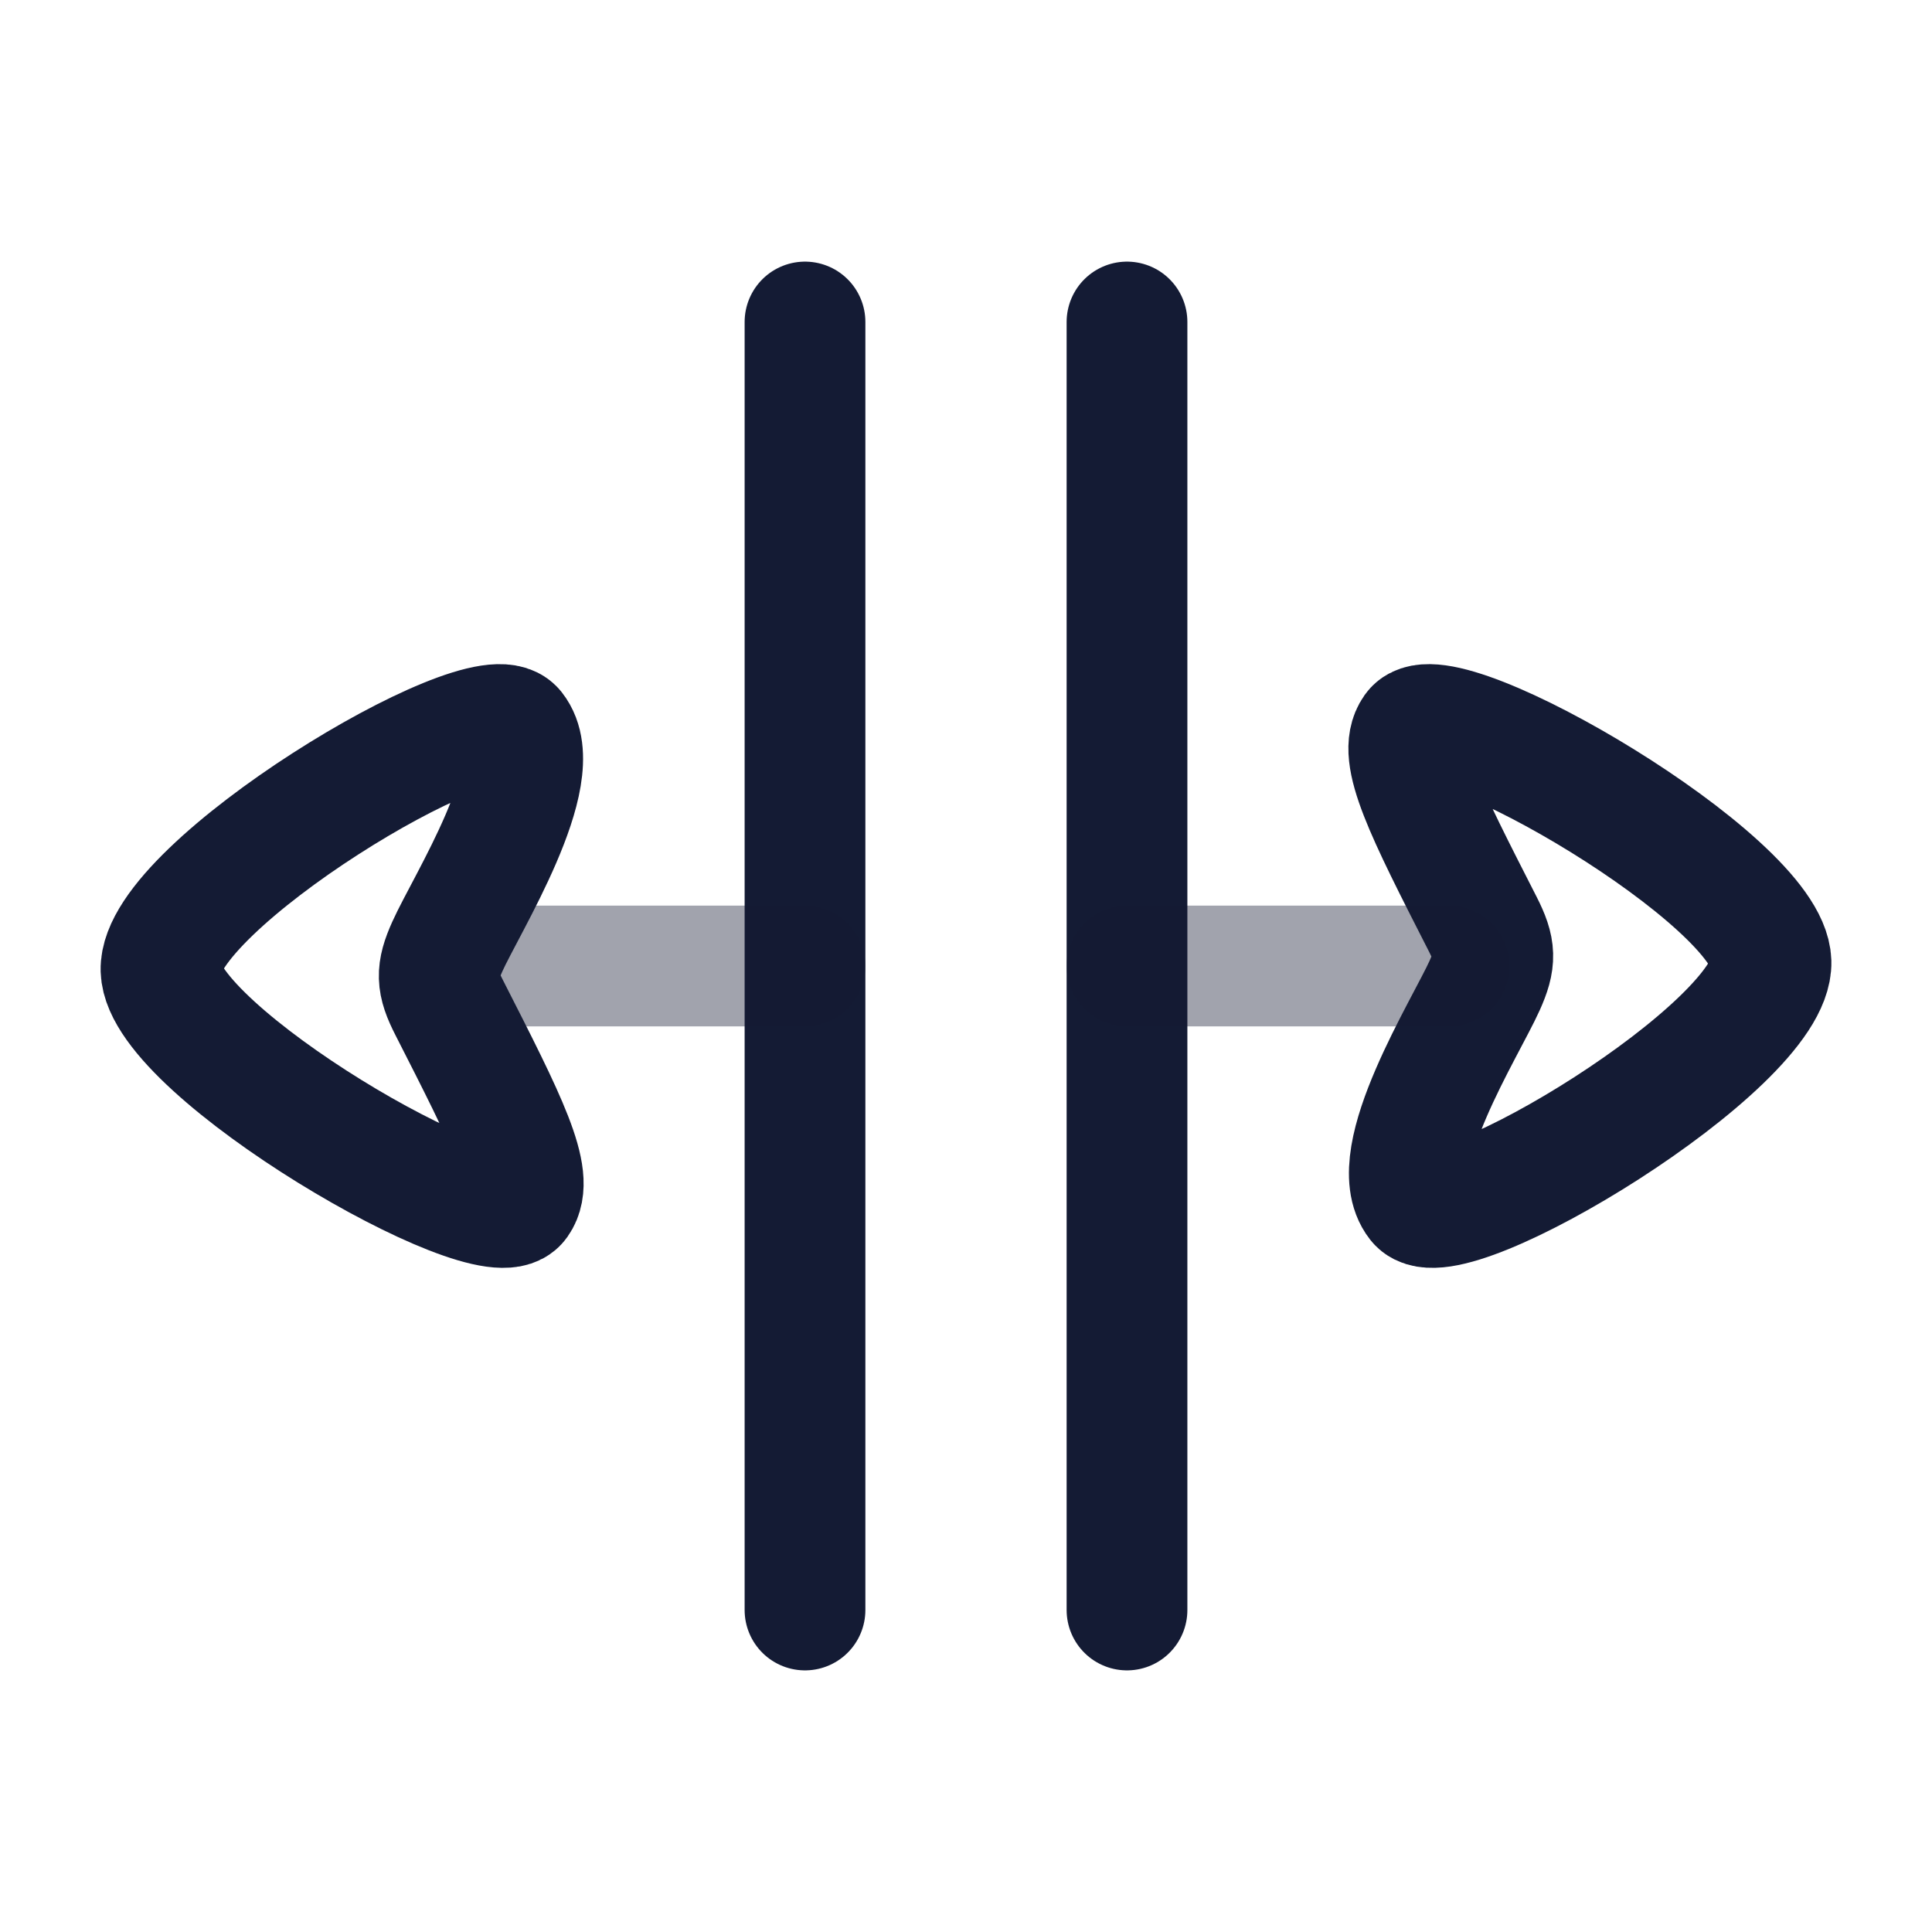 <svg width="24" height="24" viewBox="0 0 24 24" fill="none" xmlns="http://www.w3.org/2000/svg">
<path d="M10 20L10 4" stroke="#141B34" stroke-width="1.5" stroke-linecap="round" stroke-linejoin="round"/>
<path d="M14 20L14 4" stroke="#141B34" stroke-width="1.5" stroke-linecap="round" stroke-linejoin="round"/>
<path opacity="0.4" d="M10 12L6 12" stroke="#141B34" stroke-width="1.5" stroke-linecap="round" stroke-linejoin="round"/>
<path d="M2 12.05C1.97 11.015 6.008 8.579 6.389 9.063C6.82 9.611 5.789 11.24 5.557 11.758C5.417 12.07 5.421 12.206 5.58 12.517C6.297 13.924 6.655 14.627 6.436 14.932L6.434 14.935C6.08 15.42 2.03 13.061 2 12.05Z" stroke="#141B34" stroke-width="1.5"/>
<path d="M22 11.95C22.03 12.985 17.992 15.421 17.611 14.937C17.18 14.389 18.211 12.76 18.443 12.242C18.583 11.93 18.579 11.794 18.421 11.483C17.703 10.076 17.345 9.373 17.564 9.068L17.566 9.065C17.919 8.58 21.97 10.939 22 11.95Z" stroke="#141B34" stroke-width="1.5"/>
<path opacity="0.4" d="M18 12L14 12" stroke="#141B34" stroke-width="1.5" stroke-linecap="round" stroke-linejoin="round"/>
</svg>
